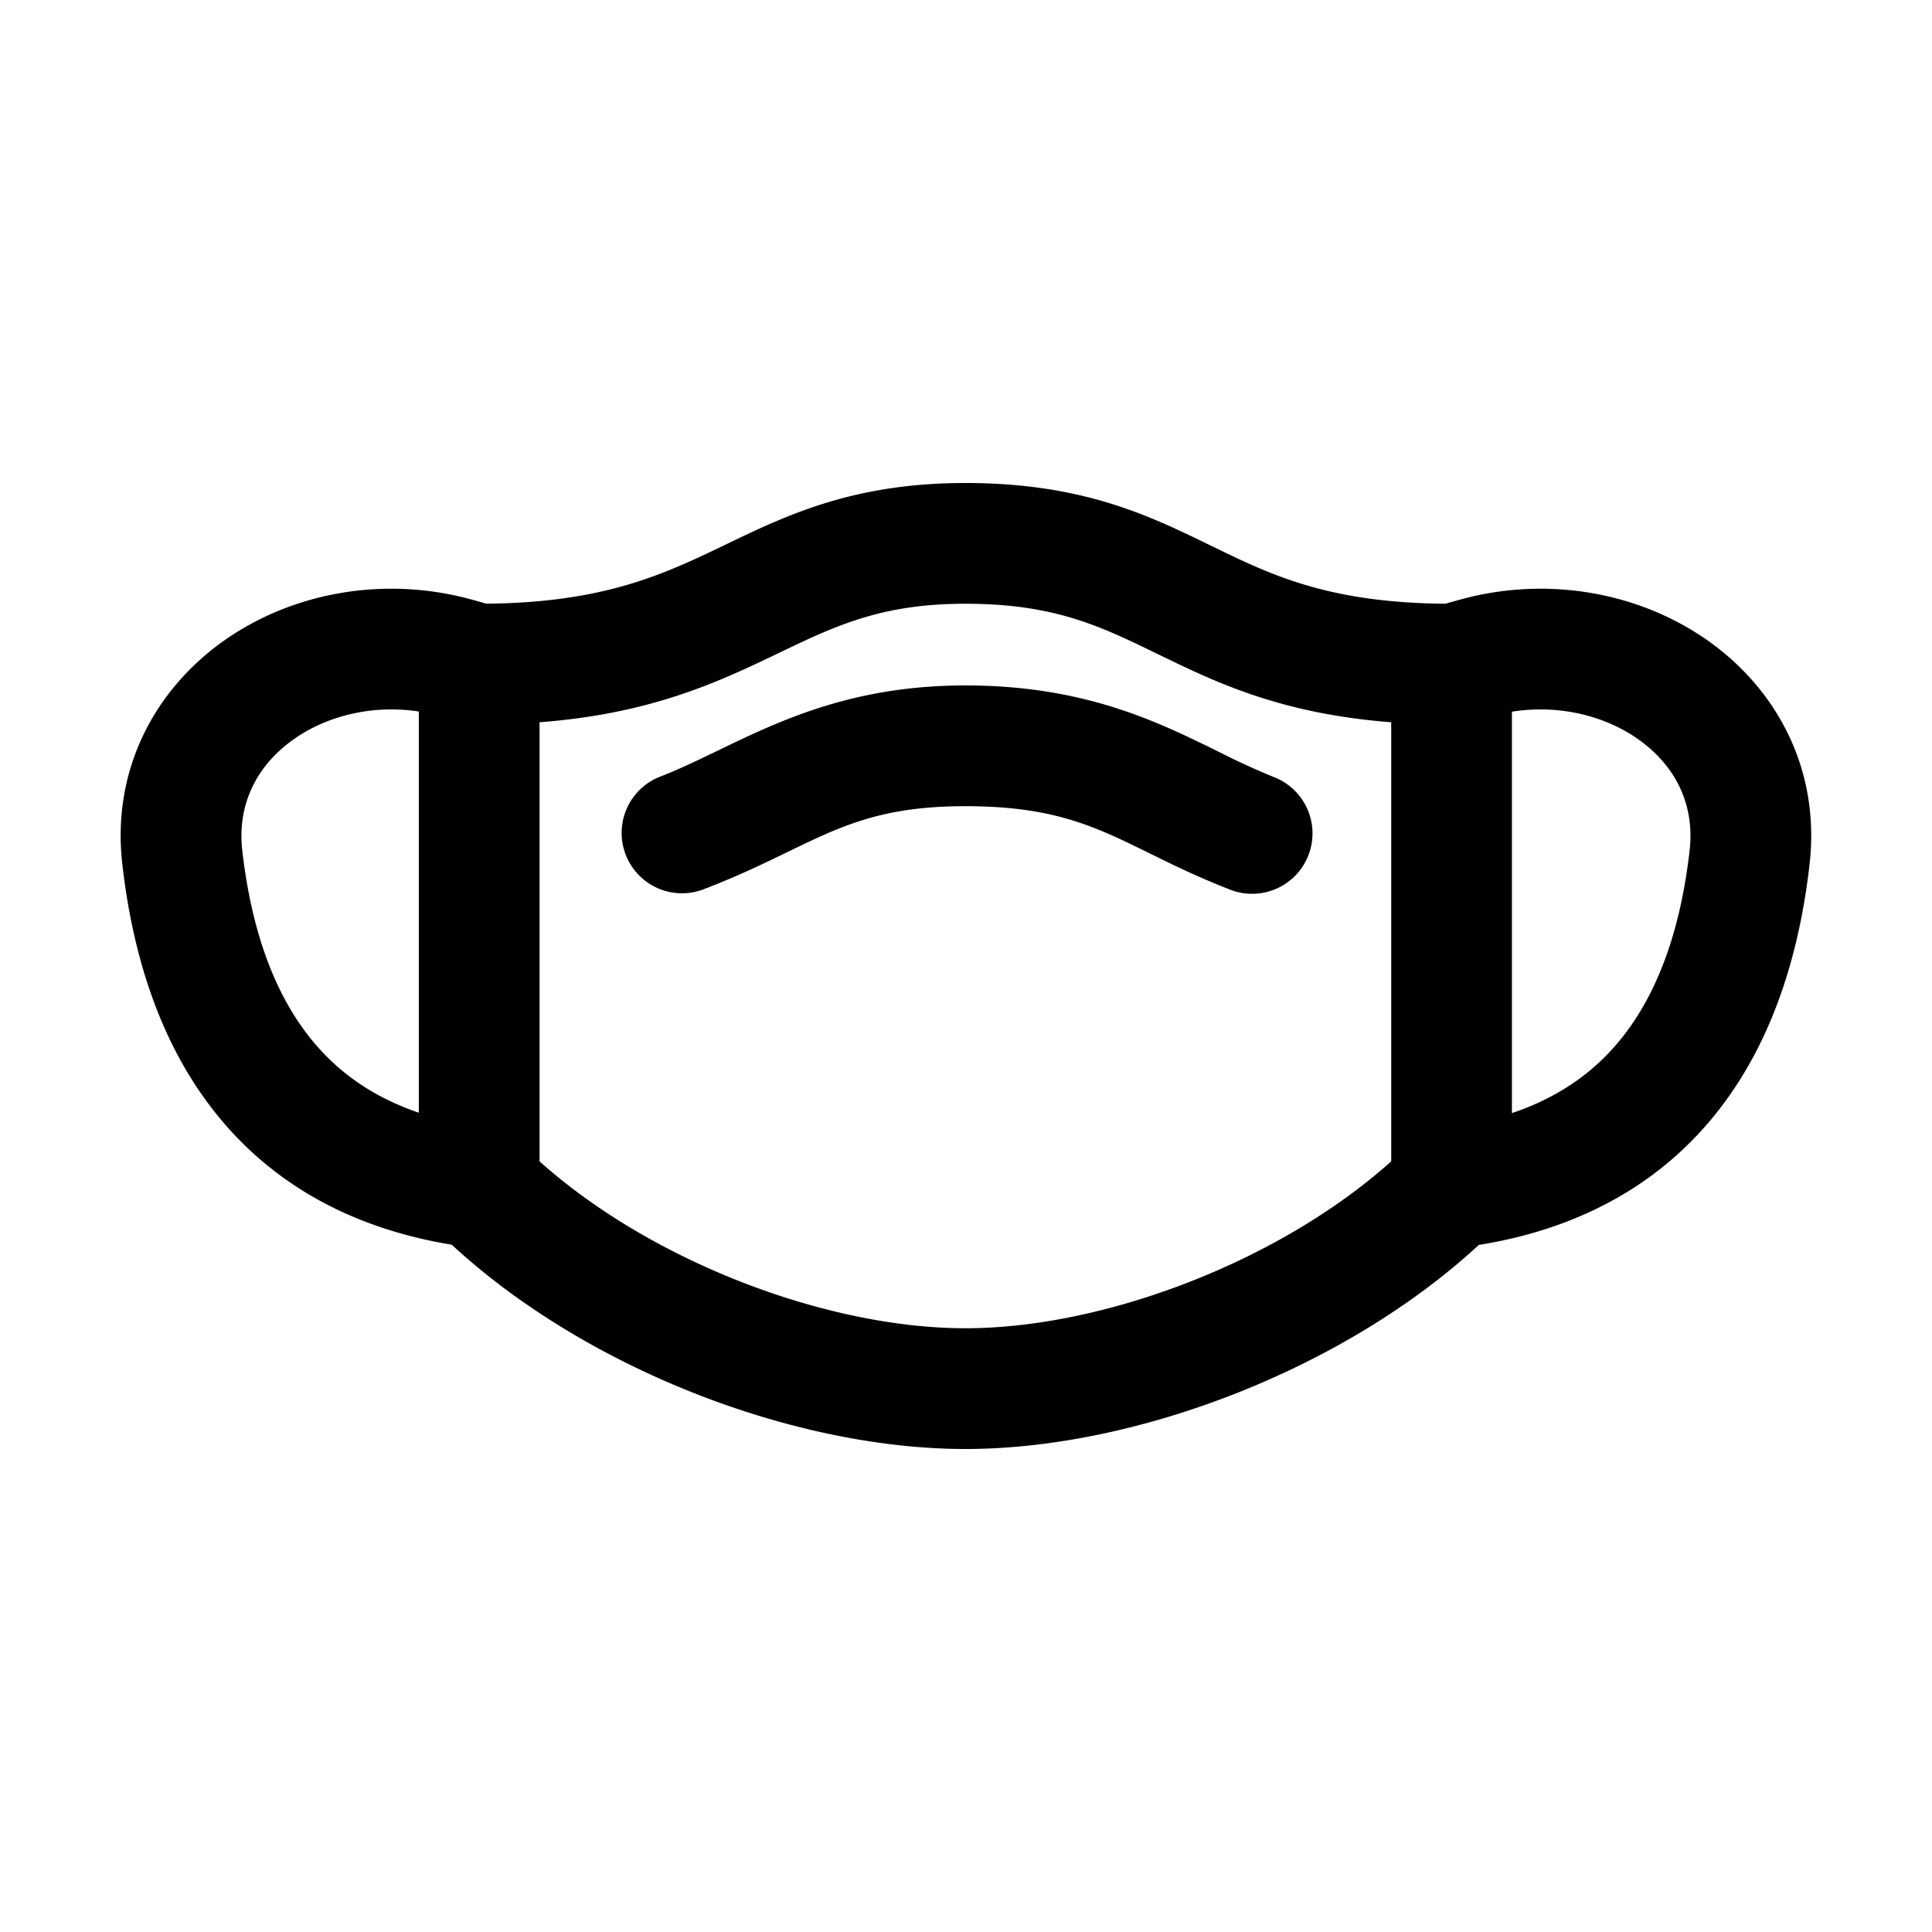 <svg xmlns="http://www.w3.org/2000/svg" width="32" height="32" fill="none" class="persona-icon" viewBox="0 0 32 32"><path fill="currentColor" fill-rule="evenodd" d="m8.058 10-.219-.062c-1.446-.406-2.96-.133-4.087.644-1.147.79-1.91 2.122-1.726 3.733.162 1.417.58 2.88 1.5 4.064.889 1.143 2.186 1.947 3.956 2.237C9.702 22.669 13.154 24 15.99 24c2.834 0 6.284-1.33 8.504-3.38 1.782-.287 3.086-1.093 3.978-2.24.92-1.185 1.339-2.648 1.5-4.065.184-1.61-.578-2.942-1.725-3.733-1.128-.777-2.641-1.05-4.087-.644l.02.071-.02-.071-.22.062c-1.873-.016-2.82-.445-3.755-.9l-.145-.07C19.035 8.54 17.93 8 15.99 8c-1.85 0-2.952.53-3.951 1.01l-.183.088c-.95.454-1.932.883-3.798.901Zm-1.121 8.43c-.829-.282-1.41-.736-1.831-1.278-.614-.79-.954-1.851-1.093-3.064-.09-.79.26-1.435.874-1.859.546-.377 1.29-.56 2.05-.444v6.644Zm16.106-6.467v7.273C21.193 20.893 18.288 22 15.99 22s-5.204-1.107-7.053-2.764v-7.273c1.742-.133 2.828-.606 3.78-1.06l.167-.08C13.847 10.361 14.6 10 15.99 10c1.475 0 2.237.371 3.186.834l.135.065c.938.456 1.996.93 3.732 1.064Zm-10.001 2.15c.896-.435 1.566-.76 2.947-.76 1.464 0 2.146.335 3.046.778.382.188.804.396 1.341.605a1 1 0 1 0 .726-1.864 12.07 12.07 0 0 1-.926-.425c-1.016-.5-2.225-1.094-4.187-1.094-1.869 0-3.08.586-4.105 1.082-.337.162-.653.315-.966.435a1 1 0 0 0 .713 1.868c.57-.217 1.013-.432 1.411-.625Zm12 4.323v-6.648c.767-.122 1.52.061 2.07.441.615.424.964 1.07.873 1.86-.138 1.212-.479 2.274-1.092 3.063-.424.546-1.012 1.003-1.85 1.284Z" clip-rule="evenodd"/></svg>
